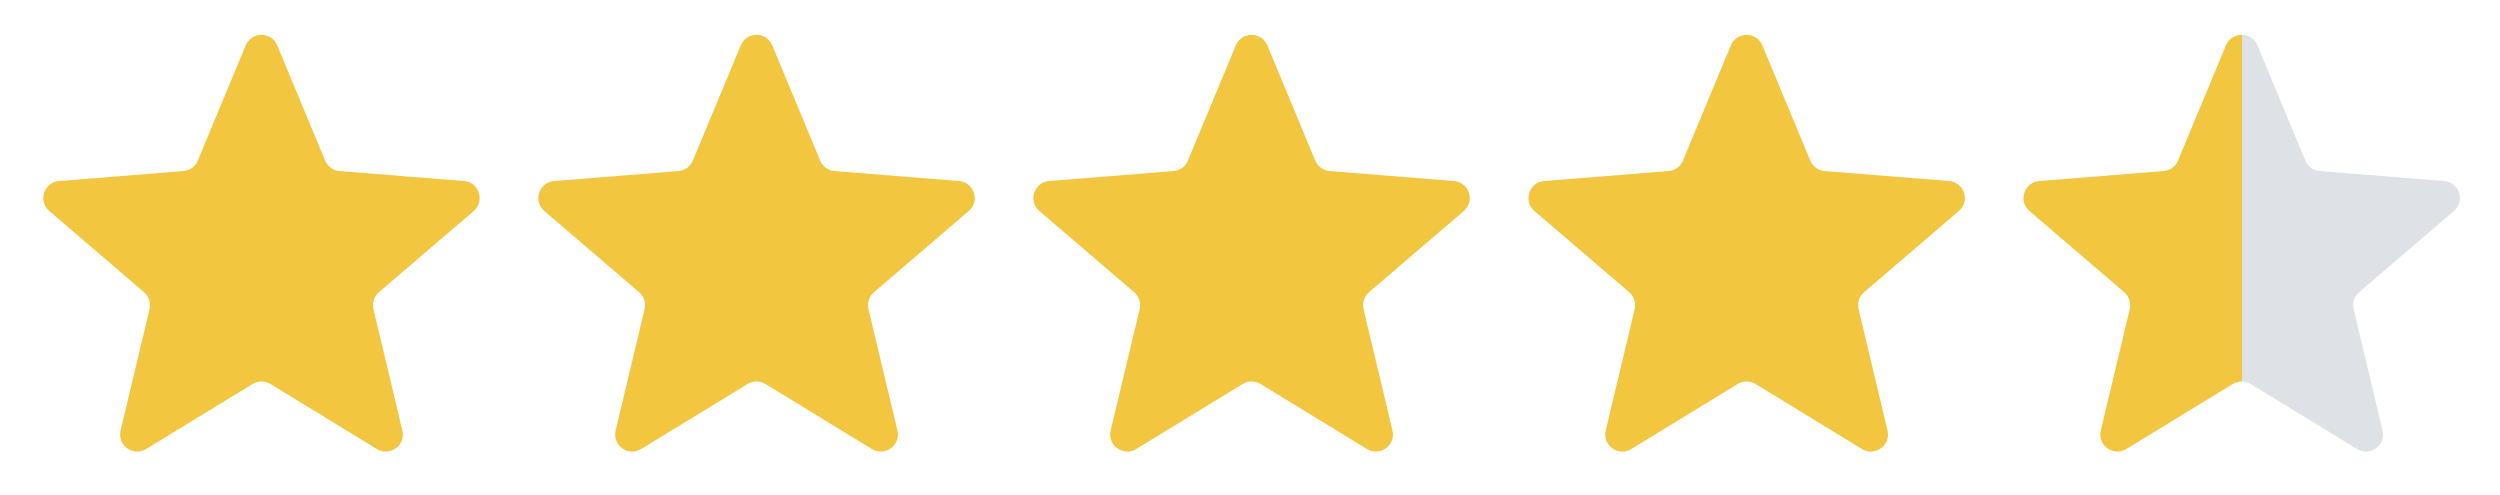<svg width="101" height="20" viewBox="0 0 101 20" fill="none" xmlns="http://www.w3.org/2000/svg">
<path d="M9.927 1.834C10.163 1.268 10.965 1.268 11.2 1.834L13.136 6.489C13.236 6.728 13.46 6.891 13.718 6.911L18.744 7.314C19.355 7.363 19.602 8.126 19.137 8.525L15.308 11.805C15.111 11.973 15.026 12.237 15.086 12.488L16.256 17.393C16.398 17.989 15.749 18.46 15.226 18.141L10.923 15.512C10.703 15.378 10.425 15.378 10.205 15.512L5.902 18.141C5.378 18.46 4.73 17.989 4.872 17.393L6.042 12.488C6.102 12.237 6.016 11.973 5.82 11.805L1.991 8.525C1.525 8.126 1.773 7.363 2.384 7.314L7.41 6.911C7.667 6.891 7.892 6.728 7.991 6.489L9.927 1.834Z" fill="url(#paint0_linear_1_181)"/>
<path d="M29.927 1.834C30.163 1.268 30.965 1.268 31.2 1.834L33.136 6.489C33.236 6.728 33.46 6.891 33.718 6.911L38.744 7.314C39.355 7.363 39.602 8.126 39.137 8.525L35.308 11.805C35.111 11.973 35.026 12.237 35.086 12.488L36.256 17.393C36.398 17.989 35.749 18.46 35.226 18.141L30.923 15.512C30.703 15.378 30.425 15.378 30.205 15.512L25.902 18.141C25.378 18.46 24.73 17.989 24.872 17.393L26.042 12.488C26.102 12.237 26.016 11.973 25.82 11.805L21.991 8.525C21.525 8.126 21.773 7.363 22.384 7.314L27.41 6.911C27.668 6.891 27.892 6.728 27.991 6.489L29.927 1.834Z" fill="url(#paint1_linear_1_181)"/>
<path d="M49.927 1.834C50.163 1.268 50.965 1.268 51.2 1.834L53.136 6.489C53.236 6.728 53.46 6.891 53.718 6.911L58.744 7.314C59.355 7.363 59.602 8.126 59.137 8.525L55.308 11.805C55.111 11.973 55.026 12.237 55.086 12.488L56.256 17.393C56.398 17.989 55.749 18.46 55.226 18.141L50.923 15.512C50.703 15.378 50.425 15.378 50.205 15.512L45.902 18.141C45.378 18.46 44.73 17.989 44.872 17.393L46.042 12.488C46.102 12.237 46.016 11.973 45.82 11.805L41.991 8.525C41.525 8.126 41.773 7.363 42.384 7.314L47.41 6.911C47.667 6.891 47.892 6.728 47.991 6.489L49.927 1.834Z" fill="url(#paint2_linear_1_181)"/>
<path d="M69.927 1.834C70.163 1.268 70.965 1.268 71.2 1.834L73.136 6.489C73.236 6.728 73.46 6.891 73.718 6.911L78.744 7.314C79.355 7.363 79.603 8.126 79.137 8.525L75.308 11.805C75.111 11.973 75.026 12.237 75.086 12.488L76.256 17.393C76.398 17.989 75.749 18.46 75.226 18.141L70.923 15.512C70.703 15.378 70.425 15.378 70.205 15.512L65.902 18.141C65.378 18.46 64.73 17.989 64.872 17.393L66.042 12.488C66.102 12.237 66.016 11.973 65.82 11.805L61.991 8.525C61.525 8.126 61.773 7.363 62.384 7.314L67.41 6.911C67.668 6.891 67.892 6.728 67.991 6.489L69.927 1.834Z" fill="url(#paint3_linear_1_181)"/>
<path d="M89.927 1.834C90.163 1.268 90.965 1.268 91.2 1.834L93.136 6.489C93.236 6.728 93.46 6.891 93.718 6.911L98.744 7.314C99.355 7.363 99.603 8.126 99.137 8.525L95.308 11.805C95.111 11.973 95.026 12.237 95.086 12.488L96.256 17.393C96.398 17.989 95.749 18.46 95.226 18.141L90.923 15.512C90.703 15.378 90.425 15.378 90.205 15.512L85.902 18.141C85.378 18.46 84.73 17.989 84.872 17.393L86.042 12.488C86.102 12.237 86.016 11.973 85.82 11.805L81.991 8.525C81.525 8.126 81.773 7.363 82.384 7.314L87.41 6.911C87.668 6.891 87.892 6.728 87.991 6.489L89.927 1.834Z" fill="url(#paint4_linear_1_181)"/>
<defs>
<linearGradient id="paint0_linear_1_181" x1="1.749" y1="1.409" x2="19.379" y2="1.409" gradientUnits="userSpaceOnUse">
<stop offset="0.5" stop-color="#F3C63F"/>
<stop offset="0.5" stop-color="#F3C63F"/>
</linearGradient>
<linearGradient id="paint1_linear_1_181" x1="21.749" y1="1.409" x2="39.379" y2="1.409" gradientUnits="userSpaceOnUse">
<stop offset="0.5" stop-color="#F3C63F"/>
<stop offset="0.5" stop-color="#F3C63F"/>
</linearGradient>
<linearGradient id="paint2_linear_1_181" x1="41.749" y1="1.409" x2="59.379" y2="1.409" gradientUnits="userSpaceOnUse">
<stop offset="0.5" stop-color="#F3C63F"/>
<stop offset="0.5" stop-color="#F3C63F"/>
</linearGradient>
<linearGradient id="paint3_linear_1_181" x1="61.749" y1="1.409" x2="79.379" y2="1.409" gradientUnits="userSpaceOnUse">
<stop offset="0.5" stop-color="#F3C63F"/>
<stop offset="0.5" stop-color="#F3C63F"/>
</linearGradient>
<linearGradient id="paint4_linear_1_181" x1="81.749" y1="1.409" x2="99.379" y2="1.409" gradientUnits="userSpaceOnUse">
<stop offset="0.5" stop-color="#F3C63F"/>
<stop offset="0.5" stop-color="#DEE1E6"/>
</linearGradient>
</defs>
</svg>
